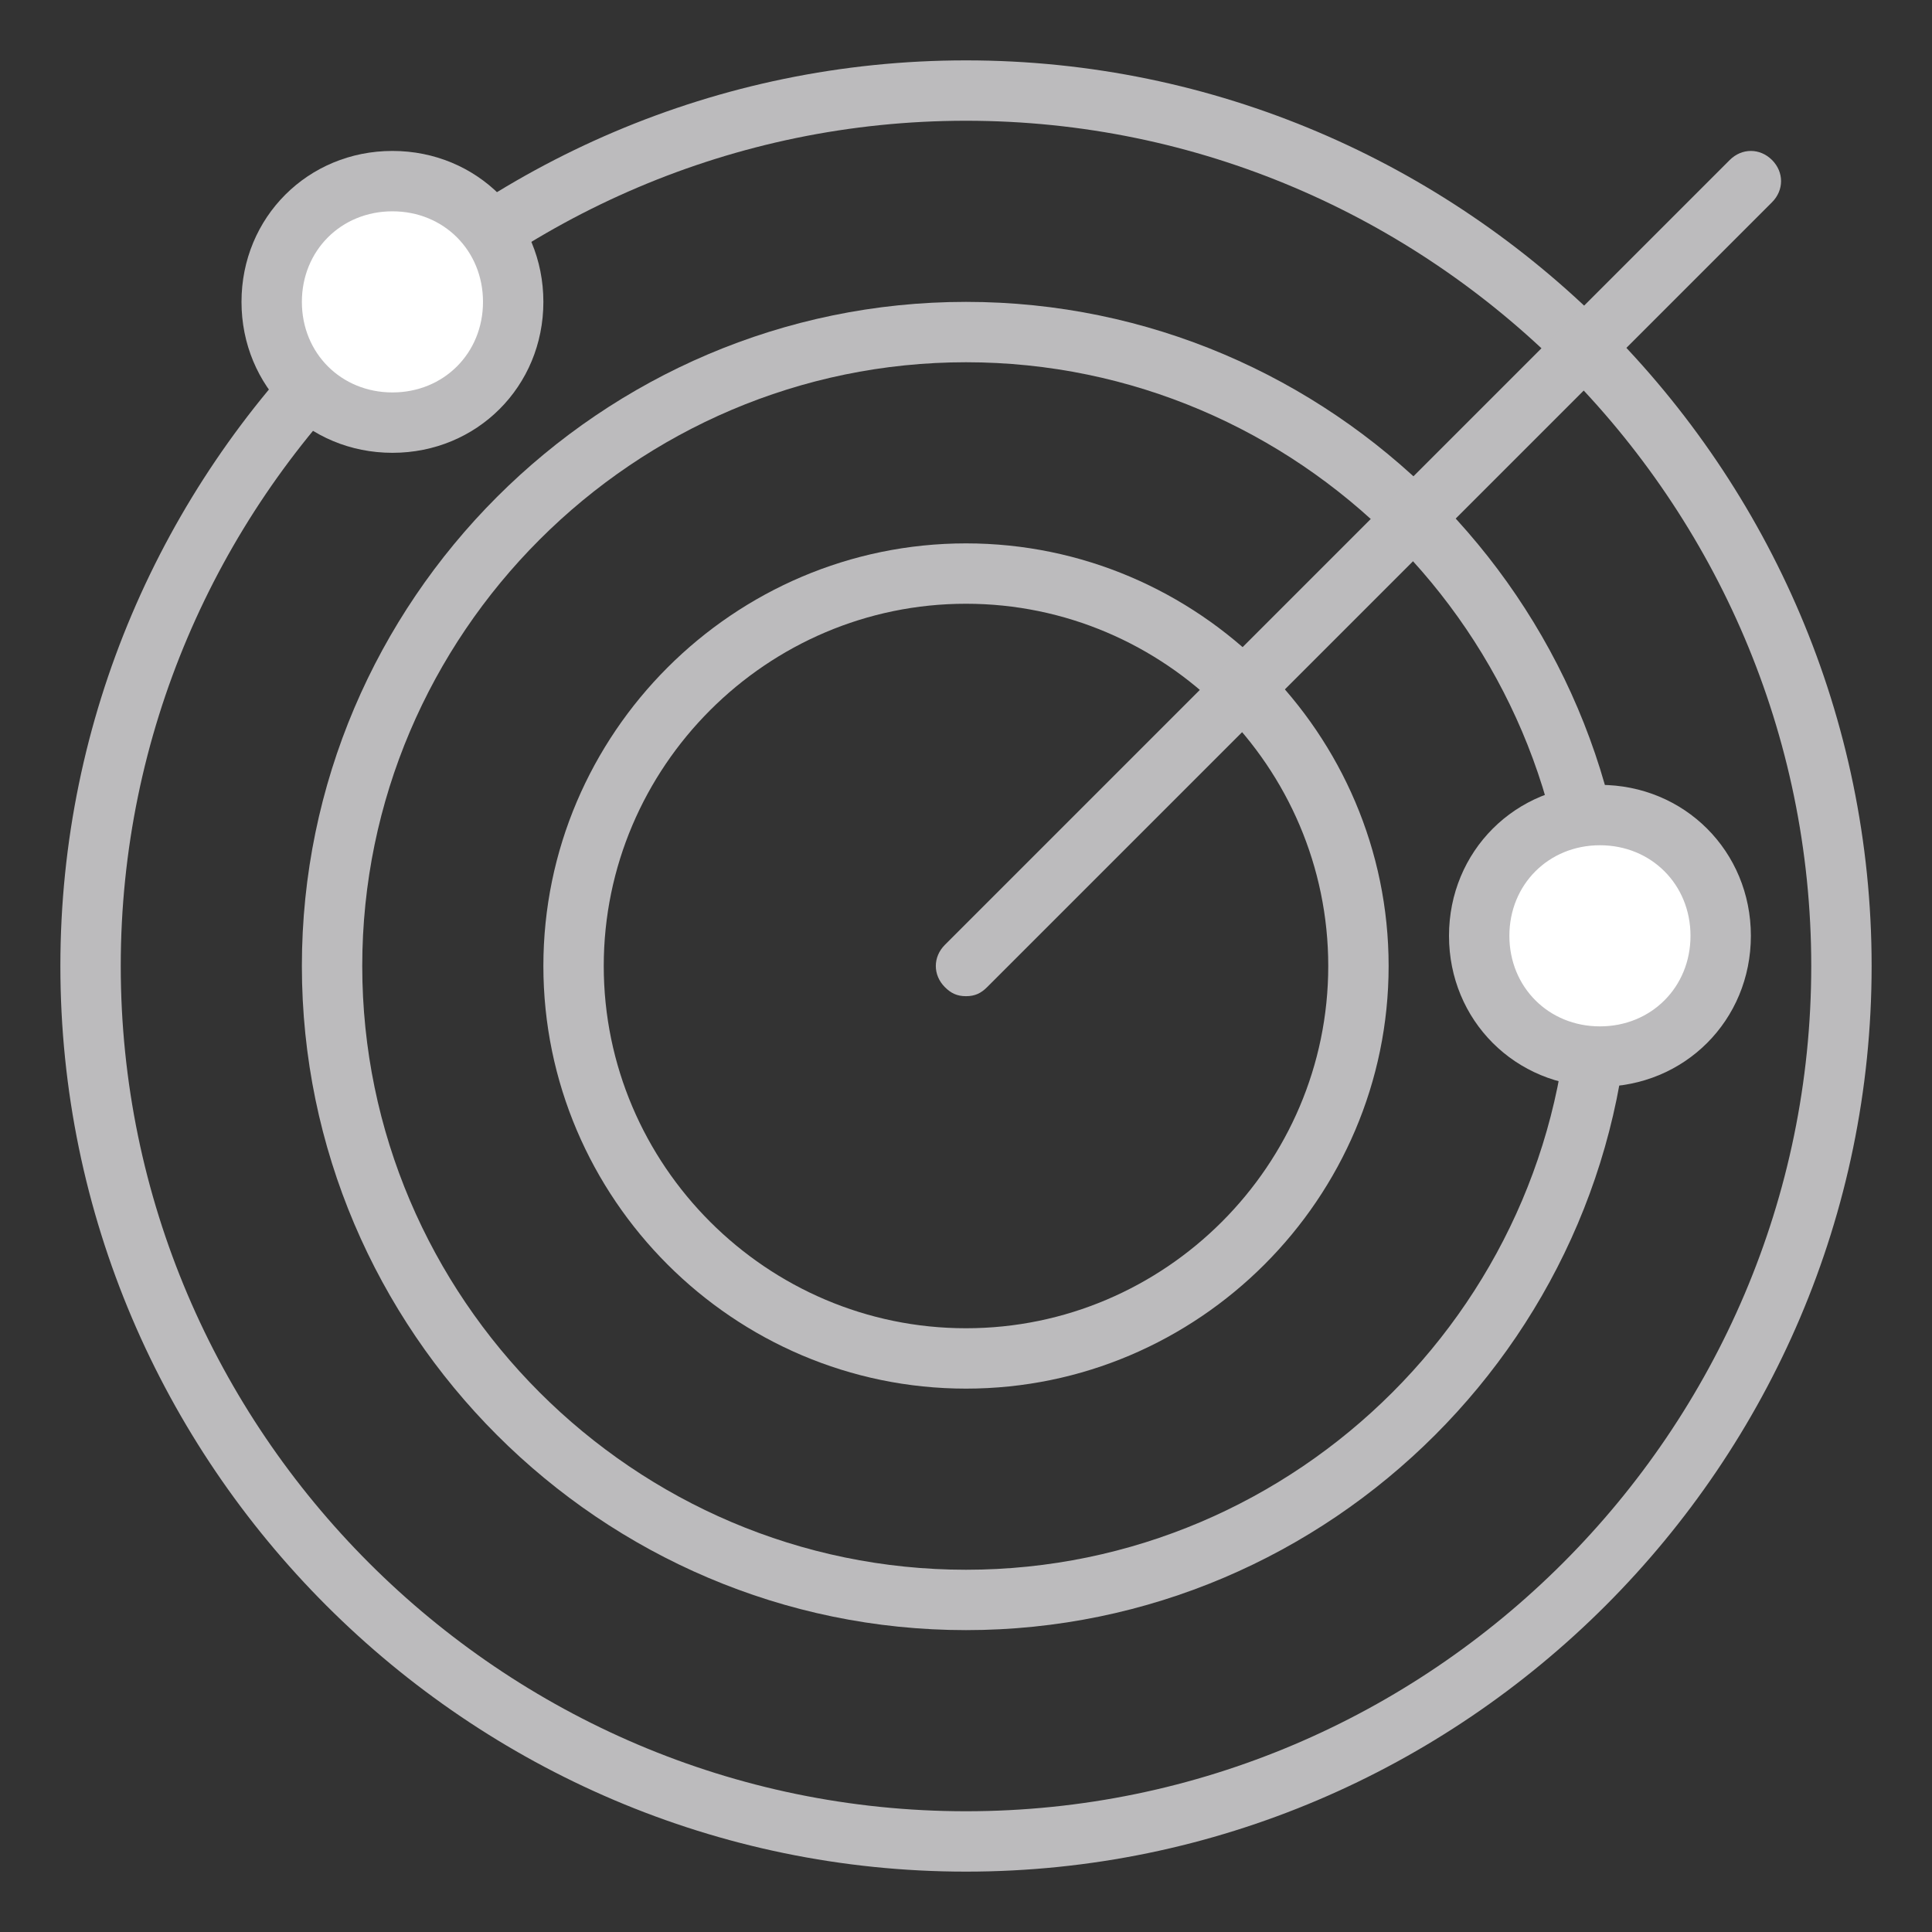 <svg version="1.1" id="Layer_1" xmlns="http://www.w3.org/2000/svg" xmlns:xlink="http://www.w3.org/1999/xlink" x="0px" y="0px"
	 viewBox="0 0 64 64" style="enable-background:new 0 0 64 64;" xml:space="preserve">
<rect x="0" y="0" width="64" height="64" fill="#333333" stroke="none"/>
<style type="text/css">
	.st0{fill:#BCBBBD;}
	.st1{clip-path:url(#SVGID_2_);fill:#E8E7E9;}
	.st2{clip-path:url(#SVGID_2_);fill:#E7E6E7;}
	.st3{clip-path:url(#SVGID_2_);fill:#E6E5E6;}
	.st4{clip-path:url(#SVGID_2_);fill:#E4E3E5;}
	.st5{clip-path:url(#SVGID_2_);fill:#E3E2E4;}
	.st6{clip-path:url(#SVGID_2_);fill:#E2E1E2;}
	.st7{clip-path:url(#SVGID_2_);fill:#E1E0E1;}
	.st8{clip-path:url(#SVGID_2_);fill:#E0DFE0;}
	.st9{clip-path:url(#SVGID_2_);fill:#DFDEDF;}
	.st10{clip-path:url(#SVGID_2_);fill:#DEDCDE;}
	.st11{clip-path:url(#SVGID_2_);fill:#DCDBDD;}
	.st12{clip-path:url(#SVGID_2_);fill:#DBDADC;}
	.st13{clip-path:url(#SVGID_2_);fill:#DAD9DB;}
	.st14{clip-path:url(#SVGID_2_);fill:#D9D8D9;}
	.st15{clip-path:url(#SVGID_2_);fill:#D8D7D8;}
	.st16{clip-path:url(#SVGID_2_);fill:#D7D6D7;}
	.st17{clip-path:url(#SVGID_2_);fill:#D6D5D6;}
	.st18{clip-path:url(#SVGID_2_);fill:#D5D4D5;}
	.st19{clip-path:url(#SVGID_2_);fill:#D4D3D4;}
	.st20{clip-path:url(#SVGID_2_);fill:#D3D2D3;}
	.st21{clip-path:url(#SVGID_2_);fill:#D2D1D2;}
	.st22{clip-path:url(#SVGID_2_);fill:#D1D0D1;}
	.st23{clip-path:url(#SVGID_2_);fill:#D0CFD0;}
	.st24{clip-path:url(#SVGID_2_);fill:#CFCED0;}
	.st25{clip-path:url(#SVGID_2_);fill:#CECDCF;}
	.st26{clip-path:url(#SVGID_2_);fill:#CECCCE;}
	.st27{clip-path:url(#SVGID_2_);fill:#CDCBCD;}
	.st28{clip-path:url(#SVGID_2_);fill:#CCCACC;}
	.st29{clip-path:url(#SVGID_2_);fill:#CBC9CB;}
	.st30{clip-path:url(#SVGID_2_);fill:#CAC8CA;}
	.st31{clip-path:url(#SVGID_2_);fill:#C9C8C9;}
	.st32{clip-path:url(#SVGID_2_);fill:#C8C7C9;}
	.st33{clip-path:url(#SVGID_2_);fill:#C8C6C8;}
	.st34{clip-path:url(#SVGID_2_);fill:#C7C5C7;}
	.st35{clip-path:url(#SVGID_2_);fill:#C6C4C6;}
	.st36{clip-path:url(#SVGID_2_);fill:#C5C3C5;}
	.st37{clip-path:url(#SVGID_2_);fill:#C4C3C5;}
	.st38{clip-path:url(#SVGID_2_);fill:#C4C2C4;}
	.st39{clip-path:url(#SVGID_2_);fill:#C3C1C3;}
	.st40{clip-path:url(#SVGID_2_);fill:#C2C1C3;}
	.st41{clip-path:url(#SVGID_2_);fill:#C2C0C2;}
	.st42{clip-path:url(#SVGID_2_);fill:#C1BFC1;}
	.st43{clip-path:url(#SVGID_2_);fill:#C0BFC1;}
	.st44{clip-path:url(#SVGID_2_);fill:#C0BEC0;}
	.st45{clip-path:url(#SVGID_2_);fill:#BFBDBF;}
	.st46{clip-path:url(#SVGID_2_);fill:#BEBDBF;}
	.st47{clip-path:url(#SVGID_2_);fill:#BEBCBE;}
	.st48{clip-path:url(#SVGID_2_);fill:#BDBCBE;}
	.st49{clip-path:url(#SVGID_2_);fill:#BDBBBE;}
	.st50{clip-path:url(#SVGID_2_);fill:#BDBBBD;}
	.st51{clip-path:url(#SVGID_2_);fill:#BCBBBD;}
	.st52{opacity:0.5;}
	.st53{fill:#FFFFFF;}
</style>
<g>
	<g id="XMLID_38_">
		<path class="st0" d="M32,62C15.5,62,2,48.5,2,32S15.5,2,32,2s30,13.5,30,30S48.5,62,32,62z M32,4C16.6,4,4,16.6,4,32
			s12.6,28,28,28s28-12.6,28-28S47.4,4,32,4z"/>
	</g>
	<g id="XMLID_79_">
		<g>
			<defs>
				<path id="SVGID_1_" d="M8.6,32c0,16,9.8,22.6,23.4,29C16,61,3,48,3,32S16,3,32,3C18.3,10,8.6,16,8.6,32z"/>
			</defs>
			<clipPath id="SVGID_2_">
				<use xlink:href="#SVGID_1_"  style="overflow:visible;"/>
			</clipPath>
			<path class="st1" d="M3,3v58V3z"/>
			
			<path class="st51" d="M32,61V3V61z"/>
		</g>
	</g>
	<g id="XMLID_74_">
		<path class="st0" d="M32,54c-12.1,0-22-9.9-22-22s9.9-22,22-22s22,9.9,22,22S44.1,54,32,54z M32,12c-11,0-20,9-20,20
			c0,11,9,20,20,20c11,0,20-9,20-20C52,21,43,12,32,12z"/>
	</g>

	<g id="XMLID_75_">
		<path class="st0" d="M32,46c-7.7,0-14-6.3-14-14s6.3-14,14-14s14,6.3,14,14S39.7,46,32,46z M32,20c-6.6,0-12,5.4-12,12
			c0,6.6,5.4,12,12,12c6.6,0,12-5.4,12-12C44,25.4,38.6,20,32,20z"/>
	</g>
	<g id="XMLID_76_">
		<circle class="st53" cx="53" cy="31" r="4"/>
		<path class="st0" d="M53,36c-2.8,0-5-2.2-5-5s2.2-5,5-5s5,2.2,5,5S55.8,36,53,36z M53,28c-1.7,0-3,1.3-3,3s1.3,3,3,3s3-1.3,3-3
			S54.7,28,53,28z"/>
	</g>
	<g id="XMLID_78_">
		<circle class="st53" cx="13" cy="10" r="4"/>
		<path class="st0" d="M13,15c-2.8,0-5-2.2-5-5s2.2-5,5-5s5,2.2,5,5S15.8,15,13,15z M13,7c-1.7,0-3,1.3-3,3s1.3,3,3,3s3-1.3,3-3
			S14.7,7,13,7z"/>
	</g>
	<g id="XMLID_77_">
		<path class="st0" d="M32,33c-0.3,0-0.5-0.1-0.7-0.3c-0.4-0.4-0.4-1,0-1.4l26-26c0.4-0.4,1-0.4,1.4,0s0.4,1,0,1.4l-26,26
			C32.5,32.9,32.3,33,32,33z"/>
	</g>
</g>
</svg>
